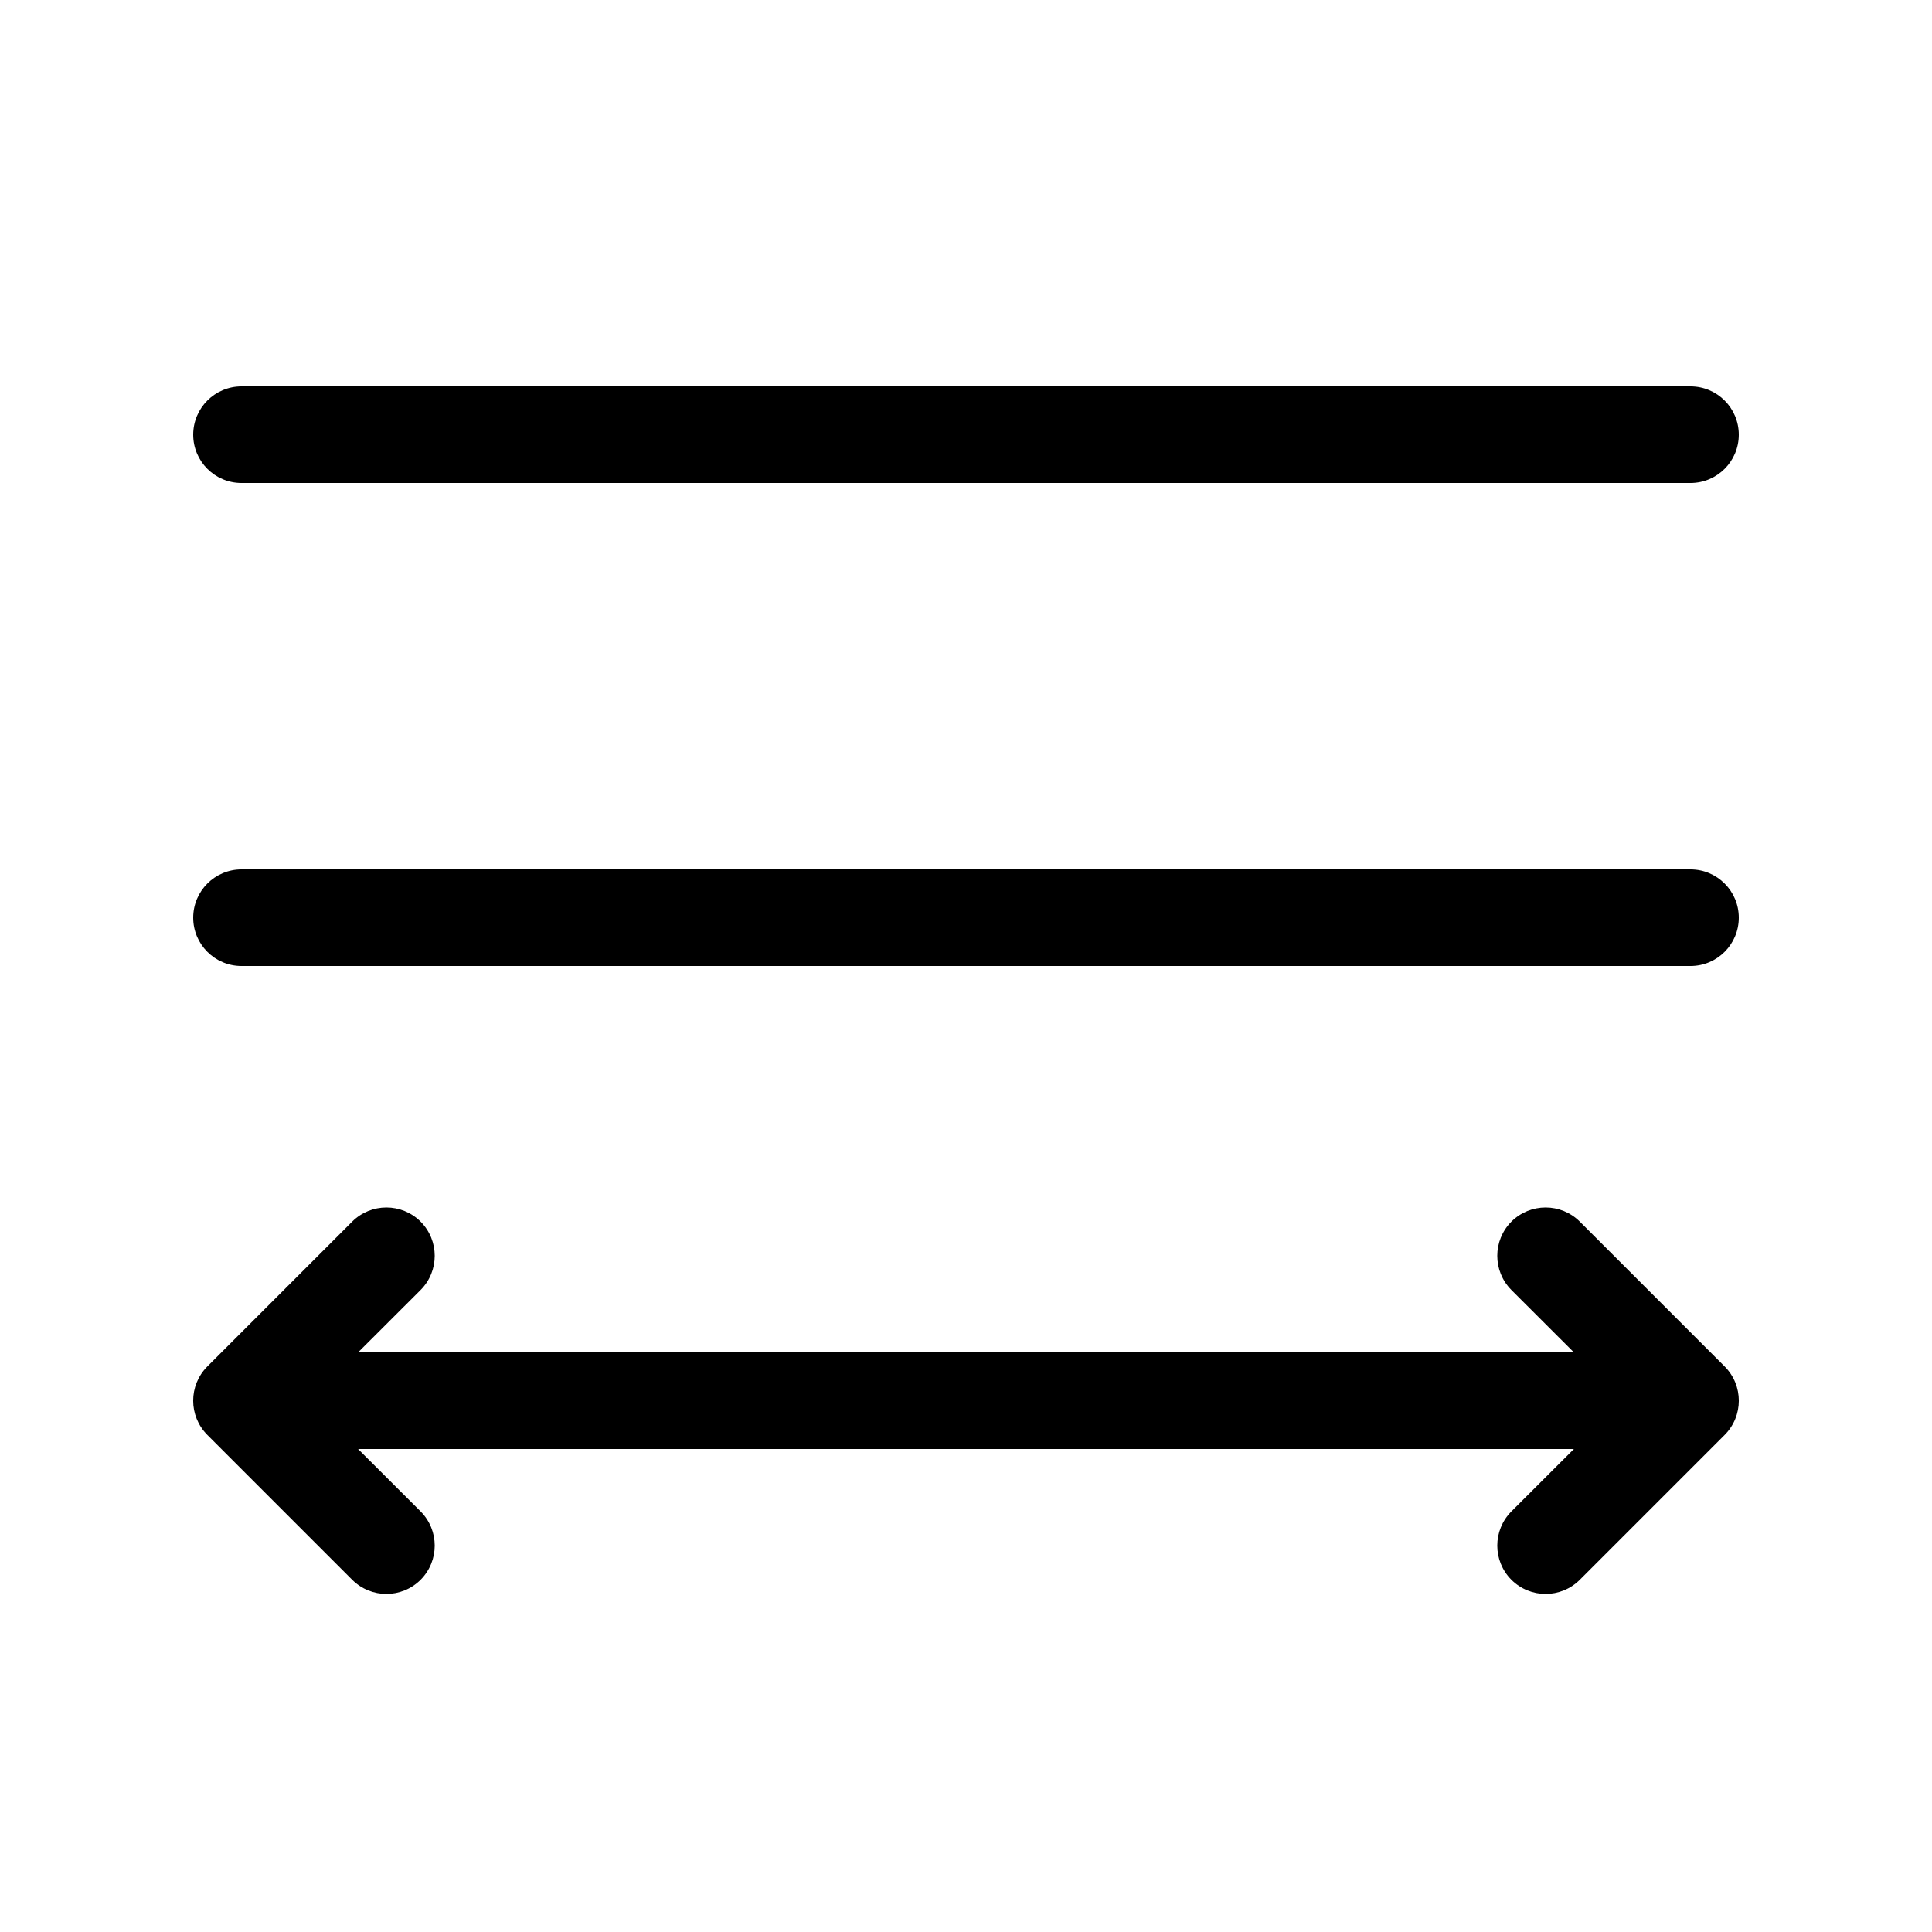 <svg viewBox="0 0 20 20" version="1.1" xmlns="http://www.w3.org/2000/svg" xmlns:xlink="http://www.w3.org/1999/xlink">
  <g stroke="none" stroke-width="1" fill="none" fill-rule="evenodd">
    <g fill="currentColor" fill-rule="nonzero">
      <path d="M4.354,12.646 C4.549,12.842 4.549,13.158 4.354,13.354 L3.707,14 L16.293,14 L15.646,13.354 C15.451,13.158 15.451,12.842 15.646,12.646 C15.842,12.451 16.158,12.451 16.354,12.646 L17.854,14.146 C18.049,14.342 18.049,14.658 17.854,14.854 L16.354,16.354 C16.158,16.549 15.842,16.549 15.646,16.354 C15.451,16.158 15.451,15.842 15.646,15.646 L16.293,15 L3.707,15 L4.354,15.646 C4.549,15.842 4.549,16.158 4.354,16.354 C4.158,16.549 3.842,16.549 3.646,16.354 L2.146,14.854 C1.951,14.658 1.951,14.342 2.146,14.146 L3.646,12.646 C3.842,12.451 4.158,12.451 4.354,12.646 Z M17.5,9 C17.776,9 18,9.224 18,9.5 C18,9.776 17.776,10 17.5,10 L2.5,10 C2.224,10 2,9.776 2,9.5 C2,9.224 2.224,9 2.5,9 L17.5,9 Z M17.5,4 C17.776,4 18,4.224 18,4.5 C18,4.776 17.776,5 17.5,5 L2.5,5 C2.224,5 2,4.776 2,4.5 C2,4.224 2.224,4 2.5,4 L17.5,4 Z"></path>
    </g>
  </g>
</svg>
